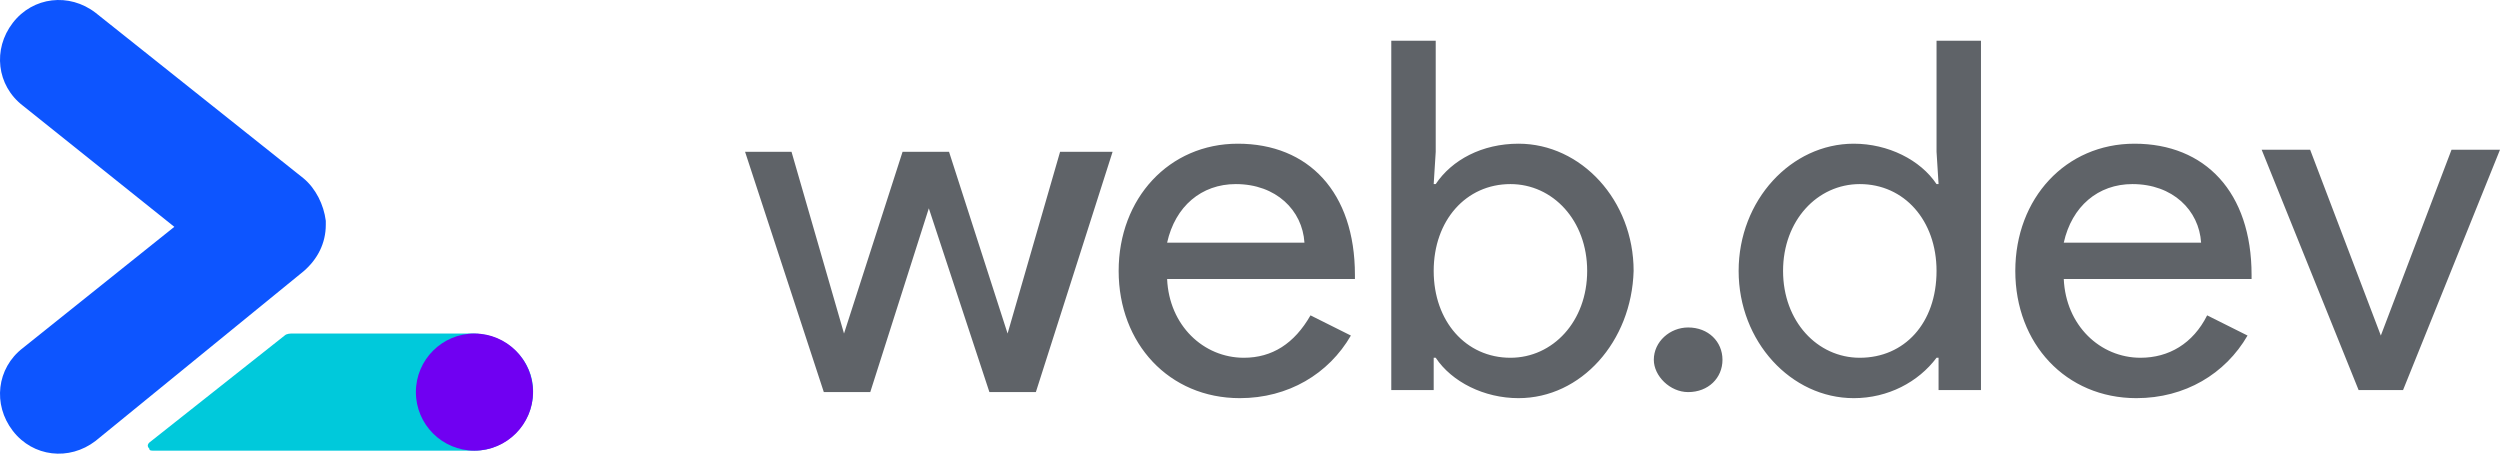 <svg width="512" height="96" xmlns="http://www.w3.org/2000/svg" preserveAspectRatio="xMidYMid"><path d="M96.753 68.306h-36.81c-.413 0-1.24 0-1.654.414l-27.71 21.92c-.414.413-.414.827 0 1.24 0 .414.413.414.827.414h65.76c6.618 0 12.408-5.79 11.994-12.821-.413-6.618-6.204-11.167-12.407-11.167" fill="#00C9DB"/><path d="M66.722 45.215c-.414-3.308-2.068-6.617-4.55-8.685l-42.6-33.914C14.197-1.52 6.753-.694 2.617 4.684-1.52 10.06-.694 17.504 4.684 21.64l31.019 24.815-31.02 24.815C-.692 75.407-1.52 82.851 2.617 88.23c4.136 5.376 11.58 6.203 16.957 2.067l42.6-34.741c2.895-2.482 4.549-5.79 4.549-9.513v-.827" fill="#0D55FF"/><path d="M109.16 80.3c0 6.617-5.376 11.994-11.994 11.994-6.617 0-11.994-5.377-11.994-11.994s5.377-11.994 11.994-11.994c6.618 0 11.994 5.377 11.994 11.994" fill="#7000F2"/><path d="M492.143 79.886h-9.099L463.192 30.67h9.926l14.476 38.05 14.476-38.05h9.926l-19.853 49.217ZM422.66 49.694h28.125c-.414-6.617-5.79-11.994-14.063-11.994-7.03 0-12.407 4.55-14.062 11.994Zm14.89 31.847c-14.476 0-24.816-11.167-24.816-26.056 0-14.89 10.34-26.056 24.402-26.056 14.476 0 23.988 9.926 23.988 26.883v.827H422.66c.414 9.513 7.445 16.13 15.717 16.13 5.79 0 10.753-2.895 13.648-8.685l8.272 4.136c-4.55 7.858-12.821 12.82-22.747 12.82Zm-57.903 0c-12.821 0-23.574-11.58-23.574-26.056s10.753-26.056 23.574-26.056c7.031 0 13.649 3.308 16.957 8.271h.414l-.414-6.617V8.336h9.1v71.55h-8.686V73.27h-.414c-3.722 4.963-9.926 8.272-16.957 8.272Zm1.241-8.272c9.099 0 15.716-7.031 15.716-17.784 0-10.34-6.617-17.785-15.716-17.785-8.685 0-15.716 7.445-15.716 17.785s7.03 17.784 15.716 17.784Zm-28.124.414c0 3.722-2.895 6.617-7.031 6.617-3.722 0-7.031-3.309-7.031-6.617 0-3.723 3.309-6.618 7.031-6.618 4.136 0 7.031 2.895 7.031 6.618Zm-43.427-.414c8.686 0 15.717-7.445 15.717-17.784 0-10.34-7.031-17.785-15.717-17.785-9.099 0-15.716 7.445-15.716 17.785s6.617 17.784 15.716 17.784Zm1.655 8.272c-7.031 0-13.649-3.309-16.958-8.272h-.413v6.617h-8.686V8.336h9.1v22.747l-.414 6.617h.413c3.31-4.963 9.513-8.271 16.958-8.271 12.82 0 23.574 11.58 23.574 26.056-.413 14.475-10.753 26.056-23.574 26.056Zm-71.965-31.847h28.124c-.413-6.617-5.79-11.994-14.062-11.994-7.03 0-12.408 4.55-14.062 11.994Zm14.89 31.847c-14.476 0-24.816-11.167-24.816-26.056 0-14.89 10.34-26.056 24.402-26.056 14.475 0 23.988 9.926 23.988 26.883v.827h-38.464c.414 9.513 7.445 16.13 15.716 16.13 5.79 0 10.34-2.895 13.649-8.685l8.272 4.136c-4.55 7.858-12.822 12.82-22.748 12.82ZM227.86 31.083 212.144 80.3h-9.513l-12.407-37.637L178.23 80.3h-9.513l-16.13-49.217h9.513l10.753 37.223 11.994-37.223h9.513l11.994 37.223 10.753-37.223h10.753Z" fill="#5F6368"/></svg>